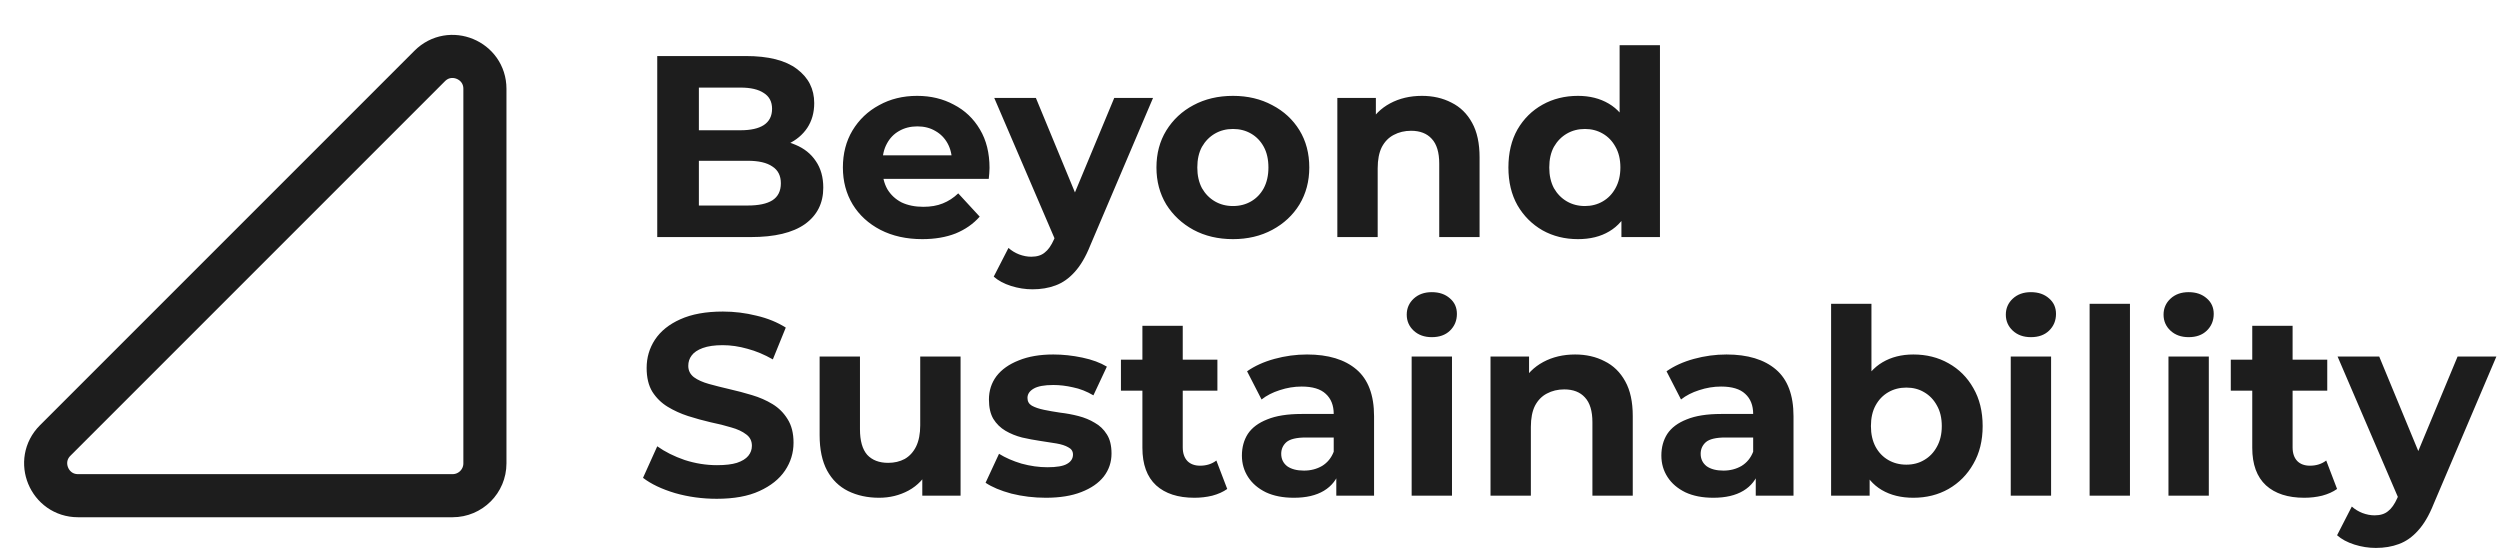 <svg width="232" height="51" viewBox="0 0 232 51" fill="none" xmlns="http://www.w3.org/2000/svg">
<path d="M60.992 22V5.2H69.2C71.312 5.2 72.896 5.6 73.952 6.4C75.024 7.2 75.56 8.256 75.56 9.568C75.56 10.448 75.344 11.216 74.912 11.872C74.48 12.512 73.888 13.008 73.136 13.36C72.384 13.712 71.52 13.888 70.544 13.888L71 12.904C72.056 12.904 72.992 13.08 73.808 13.432C74.624 13.768 75.256 14.272 75.704 14.944C76.168 15.616 76.4 16.44 76.4 17.416C76.4 18.856 75.832 19.984 74.696 20.8C73.56 21.6 71.888 22 69.68 22H60.992ZM64.856 19.072H69.392C70.4 19.072 71.16 18.912 71.672 18.592C72.2 18.256 72.464 17.728 72.464 17.008C72.464 16.304 72.2 15.784 71.672 15.448C71.16 15.096 70.4 14.92 69.392 14.92H64.568V12.088H68.72C69.664 12.088 70.384 11.928 70.88 11.608C71.392 11.272 71.648 10.768 71.648 10.096C71.648 9.44 71.392 8.952 70.88 8.632C70.384 8.296 69.664 8.128 68.72 8.128H64.856V19.072ZM85.588 22.192C84.116 22.192 82.82 21.904 81.7 21.328C80.596 20.752 79.74 19.968 79.132 18.976C78.524 17.968 78.22 16.824 78.22 15.544C78.22 14.248 78.516 13.104 79.108 12.112C79.716 11.104 80.54 10.32 81.58 9.76C82.62 9.184 83.796 8.896 85.108 8.896C86.372 8.896 87.508 9.168 88.516 9.712C89.54 10.24 90.348 11.008 90.94 12.016C91.532 13.008 91.828 14.2 91.828 15.592C91.828 15.736 91.82 15.904 91.804 16.096C91.788 16.272 91.772 16.44 91.756 16.6H81.268V14.416H89.788L88.348 15.064C88.348 14.392 88.212 13.808 87.94 13.312C87.668 12.816 87.292 12.432 86.812 12.16C86.332 11.872 85.772 11.728 85.132 11.728C84.492 11.728 83.924 11.872 83.428 12.16C82.948 12.432 82.572 12.824 82.3 13.336C82.028 13.832 81.892 14.424 81.892 15.112V15.688C81.892 16.392 82.044 17.016 82.348 17.56C82.668 18.088 83.108 18.496 83.668 18.784C84.244 19.056 84.916 19.192 85.684 19.192C86.372 19.192 86.972 19.088 87.484 18.88C88.012 18.672 88.492 18.36 88.924 17.944L90.916 20.104C90.324 20.776 89.58 21.296 88.684 21.664C87.788 22.016 86.756 22.192 85.588 22.192ZM95.818 26.848C95.146 26.848 94.482 26.744 93.826 26.536C93.17 26.328 92.634 26.04 92.218 25.672L93.586 23.008C93.874 23.264 94.202 23.464 94.57 23.608C94.954 23.752 95.33 23.824 95.698 23.824C96.226 23.824 96.642 23.696 96.946 23.44C97.266 23.2 97.554 22.792 97.81 22.216L98.482 20.632L98.77 20.224L103.402 9.088H107.002L101.17 22.792C100.754 23.832 100.274 24.648 99.73 25.24C99.202 25.832 98.61 26.248 97.954 26.488C97.314 26.728 96.602 26.848 95.818 26.848ZM98.026 22.504L92.266 9.088H96.13L100.594 19.888L98.026 22.504ZM114.422 22.192C113.046 22.192 111.822 21.904 110.75 21.328C109.694 20.752 108.854 19.968 108.23 18.976C107.622 17.968 107.318 16.824 107.318 15.544C107.318 14.248 107.622 13.104 108.23 12.112C108.854 11.104 109.694 10.32 110.75 9.76C111.822 9.184 113.046 8.896 114.422 8.896C115.782 8.896 116.998 9.184 118.07 9.76C119.142 10.32 119.982 11.096 120.59 12.088C121.198 13.08 121.502 14.232 121.502 15.544C121.502 16.824 121.198 17.968 120.59 18.976C119.982 19.968 119.142 20.752 118.07 21.328C116.998 21.904 115.782 22.192 114.422 22.192ZM114.422 19.12C115.046 19.12 115.606 18.976 116.102 18.688C116.598 18.4 116.99 17.992 117.278 17.464C117.566 16.92 117.71 16.28 117.71 15.544C117.71 14.792 117.566 14.152 117.278 13.624C116.99 13.096 116.598 12.688 116.102 12.4C115.606 12.112 115.046 11.968 114.422 11.968C113.798 11.968 113.238 12.112 112.742 12.4C112.246 12.688 111.846 13.096 111.542 13.624C111.254 14.152 111.11 14.792 111.11 15.544C111.11 16.28 111.254 16.92 111.542 17.464C111.846 17.992 112.246 18.4 112.742 18.688C113.238 18.976 113.798 19.12 114.422 19.12ZM131.953 8.896C132.977 8.896 133.889 9.104 134.689 9.52C135.505 9.92 136.145 10.544 136.609 11.392C137.073 12.224 137.305 13.296 137.305 14.608V22H133.561V15.184C133.561 14.144 133.329 13.376 132.865 12.88C132.417 12.384 131.777 12.136 130.945 12.136C130.353 12.136 129.817 12.264 129.337 12.52C128.873 12.76 128.505 13.136 128.233 13.648C127.977 14.16 127.849 14.816 127.849 15.616V22H124.105V9.088H127.681V12.664L127.009 11.584C127.473 10.72 128.137 10.056 129.001 9.592C129.865 9.128 130.849 8.896 131.953 8.896ZM146.436 22.192C145.22 22.192 144.124 21.92 143.148 21.376C142.172 20.816 141.396 20.04 140.82 19.048C140.26 18.056 139.98 16.888 139.98 15.544C139.98 14.184 140.26 13.008 140.82 12.016C141.396 11.024 142.172 10.256 143.148 9.712C144.124 9.168 145.22 8.896 146.436 8.896C147.524 8.896 148.476 9.136 149.292 9.616C150.108 10.096 150.74 10.824 151.188 11.8C151.636 12.776 151.86 14.024 151.86 15.544C151.86 17.048 151.644 18.296 151.212 19.288C150.78 20.264 150.156 20.992 149.34 21.472C148.54 21.952 147.572 22.192 146.436 22.192ZM147.084 19.12C147.692 19.12 148.244 18.976 148.74 18.688C149.236 18.4 149.628 17.992 149.916 17.464C150.22 16.92 150.372 16.28 150.372 15.544C150.372 14.792 150.22 14.152 149.916 13.624C149.628 13.096 149.236 12.688 148.74 12.4C148.244 12.112 147.692 11.968 147.084 11.968C146.46 11.968 145.9 12.112 145.404 12.4C144.908 12.688 144.508 13.096 144.204 13.624C143.916 14.152 143.772 14.792 143.772 15.544C143.772 16.28 143.916 16.92 144.204 17.464C144.508 17.992 144.908 18.4 145.404 18.688C145.9 18.976 146.46 19.12 147.084 19.12ZM150.468 22V19.36L150.54 15.52L150.3 11.704V4.192H154.044V22H150.468ZM66.512 46.288C65.168 46.288 63.88 46.112 62.648 45.76C61.416 45.392 60.424 44.92 59.672 44.344L60.992 41.416C61.712 41.928 62.56 42.352 63.536 42.688C64.528 43.008 65.528 43.168 66.536 43.168C67.304 43.168 67.92 43.096 68.384 42.952C68.864 42.792 69.216 42.576 69.44 42.304C69.664 42.032 69.776 41.72 69.776 41.368C69.776 40.92 69.6 40.568 69.248 40.312C68.896 40.04 68.432 39.824 67.856 39.664C67.28 39.488 66.64 39.328 65.936 39.184C65.248 39.024 64.552 38.832 63.848 38.608C63.16 38.384 62.528 38.096 61.952 37.744C61.376 37.392 60.904 36.928 60.536 36.352C60.184 35.776 60.008 35.04 60.008 34.144C60.008 33.184 60.264 32.312 60.776 31.528C61.304 30.728 62.088 30.096 63.128 29.632C64.184 29.152 65.504 28.912 67.088 28.912C68.144 28.912 69.184 29.04 70.208 29.296C71.232 29.536 72.136 29.904 72.92 30.4L71.72 33.352C70.936 32.904 70.152 32.576 69.368 32.368C68.584 32.144 67.816 32.032 67.064 32.032C66.312 32.032 65.696 32.12 65.216 32.296C64.736 32.472 64.392 32.704 64.184 32.992C63.976 33.264 63.872 33.584 63.872 33.952C63.872 34.384 64.048 34.736 64.4 35.008C64.752 35.264 65.216 35.472 65.792 35.632C66.368 35.792 67 35.952 67.688 36.112C68.392 36.272 69.088 36.456 69.776 36.664C70.48 36.872 71.12 37.152 71.696 37.504C72.272 37.856 72.736 38.32 73.088 38.896C73.456 39.472 73.64 40.2 73.64 41.08C73.64 42.024 73.376 42.888 72.848 43.672C72.32 44.456 71.528 45.088 70.472 45.568C69.432 46.048 68.112 46.288 66.512 46.288ZM81.581 46.192C80.509 46.192 79.549 45.984 78.701 45.568C77.869 45.152 77.221 44.52 76.757 43.672C76.293 42.808 76.061 41.712 76.061 40.384V33.088H79.805V39.832C79.805 40.904 80.029 41.696 80.477 42.208C80.941 42.704 81.589 42.952 82.421 42.952C82.997 42.952 83.509 42.832 83.957 42.592C84.405 42.336 84.757 41.952 85.013 41.44C85.269 40.912 85.397 40.256 85.397 39.472V33.088H89.141V46H85.589V42.448L86.237 43.48C85.805 44.376 85.165 45.056 84.317 45.52C83.485 45.968 82.573 46.192 81.581 46.192ZM97.053 46.192C95.949 46.192 94.885 46.064 93.861 45.808C92.853 45.536 92.053 45.2 91.461 44.8L92.709 42.112C93.301 42.48 93.997 42.784 94.797 43.024C95.613 43.248 96.413 43.36 97.197 43.36C98.061 43.36 98.669 43.256 99.021 43.048C99.389 42.84 99.573 42.552 99.573 42.184C99.573 41.88 99.429 41.656 99.141 41.512C98.869 41.352 98.501 41.232 98.037 41.152C97.573 41.072 97.061 40.992 96.501 40.912C95.957 40.832 95.405 40.728 94.845 40.6C94.285 40.456 93.773 40.248 93.309 39.976C92.845 39.704 92.469 39.336 92.181 38.872C91.909 38.408 91.773 37.808 91.773 37.072C91.773 36.256 92.005 35.536 92.469 34.912C92.949 34.288 93.637 33.8 94.533 33.448C95.429 33.08 96.501 32.896 97.749 32.896C98.629 32.896 99.525 32.992 100.437 33.184C101.349 33.376 102.109 33.656 102.717 34.024L101.469 36.688C100.845 36.32 100.213 36.072 99.573 35.944C98.949 35.8 98.341 35.728 97.749 35.728C96.917 35.728 96.309 35.84 95.925 36.064C95.541 36.288 95.349 36.576 95.349 36.928C95.349 37.248 95.485 37.488 95.757 37.648C96.045 37.808 96.421 37.936 96.885 38.032C97.349 38.128 97.853 38.216 98.397 38.296C98.957 38.36 99.517 38.464 100.077 38.608C100.637 38.752 101.141 38.96 101.589 39.232C102.053 39.488 102.429 39.848 102.717 40.312C103.005 40.76 103.149 41.352 103.149 42.088C103.149 42.888 102.909 43.6 102.429 44.224C101.949 44.832 101.253 45.312 100.341 45.664C99.445 46.016 98.349 46.192 97.053 46.192ZM110.839 46.192C109.319 46.192 108.135 45.808 107.287 45.04C106.439 44.256 106.015 43.096 106.015 41.56V30.232H109.759V41.512C109.759 42.056 109.903 42.48 110.191 42.784C110.479 43.072 110.871 43.216 111.367 43.216C111.959 43.216 112.463 43.056 112.879 42.736L113.887 45.376C113.503 45.648 113.039 45.856 112.495 46C111.967 46.128 111.415 46.192 110.839 46.192ZM104.023 36.256V33.376H112.975V36.256H104.023ZM124.009 46V43.48L123.769 42.928V38.416C123.769 37.616 123.521 36.992 123.025 36.544C122.545 36.096 121.801 35.872 120.793 35.872C120.105 35.872 119.425 35.984 118.753 36.208C118.097 36.416 117.537 36.704 117.073 37.072L115.729 34.456C116.433 33.96 117.281 33.576 118.273 33.304C119.265 33.032 120.273 32.896 121.297 32.896C123.265 32.896 124.793 33.36 125.881 34.288C126.969 35.216 127.513 36.664 127.513 38.632V46H124.009ZM120.073 46.192C119.065 46.192 118.201 46.024 117.481 45.688C116.761 45.336 116.209 44.864 115.825 44.272C115.441 43.68 115.249 43.016 115.249 42.28C115.249 41.512 115.433 40.84 115.801 40.264C116.185 39.688 116.785 39.24 117.601 38.92C118.417 38.584 119.481 38.416 120.793 38.416H124.225V40.6H121.201C120.321 40.6 119.713 40.744 119.377 41.032C119.057 41.32 118.897 41.68 118.897 42.112C118.897 42.592 119.081 42.976 119.449 43.264C119.833 43.536 120.353 43.672 121.009 43.672C121.633 43.672 122.193 43.528 122.689 43.24C123.185 42.936 123.545 42.496 123.769 41.92L124.345 43.648C124.073 44.48 123.577 45.112 122.857 45.544C122.137 45.976 121.209 46.192 120.073 46.192ZM131.001 46V33.088H134.745V46H131.001ZM132.873 31.288C132.185 31.288 131.625 31.088 131.193 30.688C130.761 30.288 130.545 29.792 130.545 29.2C130.545 28.608 130.761 28.112 131.193 27.712C131.625 27.312 132.185 27.112 132.873 27.112C133.561 27.112 134.121 27.304 134.553 27.688C134.985 28.056 135.201 28.536 135.201 29.128C135.201 29.752 134.985 30.272 134.553 30.688C134.137 31.088 133.577 31.288 132.873 31.288ZM146.168 32.896C147.192 32.896 148.104 33.104 148.904 33.52C149.72 33.92 150.36 34.544 150.824 35.392C151.288 36.224 151.52 37.296 151.52 38.608V46H147.776V39.184C147.776 38.144 147.544 37.376 147.08 36.88C146.632 36.384 145.992 36.136 145.16 36.136C144.568 36.136 144.032 36.264 143.552 36.52C143.088 36.76 142.72 37.136 142.448 37.648C142.192 38.16 142.064 38.816 142.064 39.616V46H138.32V33.088H141.896V36.664L141.224 35.584C141.688 34.72 142.352 34.056 143.216 33.592C144.08 33.128 145.064 32.896 146.168 32.896ZM162.934 46V43.48L162.694 42.928V38.416C162.694 37.616 162.446 36.992 161.95 36.544C161.47 36.096 160.726 35.872 159.718 35.872C159.03 35.872 158.35 35.984 157.678 36.208C157.022 36.416 156.462 36.704 155.998 37.072L154.654 34.456C155.358 33.96 156.206 33.576 157.198 33.304C158.19 33.032 159.198 32.896 160.222 32.896C162.19 32.896 163.718 33.36 164.806 34.288C165.894 35.216 166.438 36.664 166.438 38.632V46H162.934ZM158.998 46.192C157.99 46.192 157.126 46.024 156.406 45.688C155.686 45.336 155.134 44.864 154.75 44.272C154.366 43.68 154.174 43.016 154.174 42.28C154.174 41.512 154.358 40.84 154.726 40.264C155.11 39.688 155.71 39.24 156.526 38.92C157.342 38.584 158.406 38.416 159.718 38.416H163.15V40.6H160.126C159.246 40.6 158.638 40.744 158.302 41.032C157.982 41.32 157.822 41.68 157.822 42.112C157.822 42.592 158.006 42.976 158.374 43.264C158.758 43.536 159.278 43.672 159.934 43.672C160.558 43.672 161.118 43.528 161.614 43.24C162.11 42.936 162.47 42.496 162.694 41.92L163.27 43.648C162.998 44.48 162.502 45.112 161.782 45.544C161.062 45.976 160.134 46.192 158.998 46.192ZM177.558 46.192C176.422 46.192 175.446 45.952 174.63 45.472C173.814 44.992 173.19 44.264 172.758 43.288C172.326 42.296 172.11 41.048 172.11 39.544C172.11 38.024 172.334 36.776 172.782 35.8C173.246 34.824 173.886 34.096 174.702 33.616C175.518 33.136 176.47 32.896 177.558 32.896C178.774 32.896 179.862 33.168 180.822 33.712C181.798 34.256 182.566 35.024 183.126 36.016C183.702 37.008 183.99 38.184 183.99 39.544C183.99 40.888 183.702 42.056 183.126 43.048C182.566 44.04 181.798 44.816 180.822 45.376C179.862 45.92 178.774 46.192 177.558 46.192ZM169.926 46V28.192H173.67V35.704L173.43 39.52L173.502 43.36V46H169.926ZM176.91 43.12C177.534 43.12 178.086 42.976 178.566 42.688C179.062 42.4 179.454 41.992 179.742 41.464C180.046 40.92 180.198 40.28 180.198 39.544C180.198 38.792 180.046 38.152 179.742 37.624C179.454 37.096 179.062 36.688 178.566 36.4C178.086 36.112 177.534 35.968 176.91 35.968C176.286 35.968 175.726 36.112 175.23 36.4C174.734 36.688 174.342 37.096 174.054 37.624C173.766 38.152 173.622 38.792 173.622 39.544C173.622 40.28 173.766 40.92 174.054 41.464C174.342 41.992 174.734 42.4 175.23 42.688C175.726 42.976 176.286 43.12 176.91 43.12ZM186.597 46V33.088H190.341V46H186.597ZM188.469 31.288C187.781 31.288 187.221 31.088 186.789 30.688C186.357 30.288 186.141 29.792 186.141 29.2C186.141 28.608 186.357 28.112 186.789 27.712C187.221 27.312 187.781 27.112 188.469 27.112C189.157 27.112 189.717 27.304 190.149 27.688C190.581 28.056 190.797 28.536 190.797 29.128C190.797 29.752 190.581 30.272 190.149 30.688C189.733 31.088 189.173 31.288 188.469 31.288ZM193.916 46V28.192H197.66V46H193.916ZM201.234 46V33.088H204.978V46H201.234ZM203.106 31.288C202.418 31.288 201.858 31.088 201.426 30.688C200.994 30.288 200.778 29.792 200.778 29.2C200.778 28.608 200.994 28.112 201.426 27.712C201.858 27.312 202.418 27.112 203.106 27.112C203.794 27.112 204.354 27.304 204.786 27.688C205.218 28.056 205.434 28.536 205.434 29.128C205.434 29.752 205.218 30.272 204.786 30.688C204.37 31.088 203.81 31.288 203.106 31.288ZM213.833 46.192C212.313 46.192 211.129 45.808 210.281 45.04C209.433 44.256 209.009 43.096 209.009 41.56V30.232H212.753V41.512C212.753 42.056 212.897 42.48 213.185 42.784C213.473 43.072 213.865 43.216 214.361 43.216C214.953 43.216 215.457 43.056 215.873 42.736L216.881 45.376C216.497 45.648 216.033 45.856 215.489 46C214.961 46.128 214.409 46.192 213.833 46.192ZM207.017 36.256V33.376H215.969V36.256H207.017ZM220.48 50.848C219.808 50.848 219.144 50.744 218.488 50.536C217.832 50.328 217.296 50.04 216.88 49.672L218.248 47.008C218.536 47.264 218.864 47.464 219.232 47.608C219.616 47.752 219.992 47.824 220.36 47.824C220.888 47.824 221.304 47.696 221.608 47.44C221.928 47.2 222.216 46.792 222.472 46.216L223.144 44.632L223.432 44.224L228.064 33.088H231.664L225.832 46.792C225.416 47.832 224.936 48.648 224.392 49.24C223.864 49.832 223.272 50.248 222.616 50.488C221.976 50.728 221.264 50.848 220.48 50.848ZM222.688 46.504L216.928 33.088H220.792L225.256 43.888L222.688 46.504Z" fill="#1D1D1D"/>
<path d="M39.879 6.121L5.121 40.879C3.231 42.769 4.57 46 7.243 46H42C43.657 46 45 44.657 45 43V8.243C45 5.57 41.769 4.231 39.879 6.121Z" stroke="#1D1D1D" stroke-width="4"/>
</svg>

